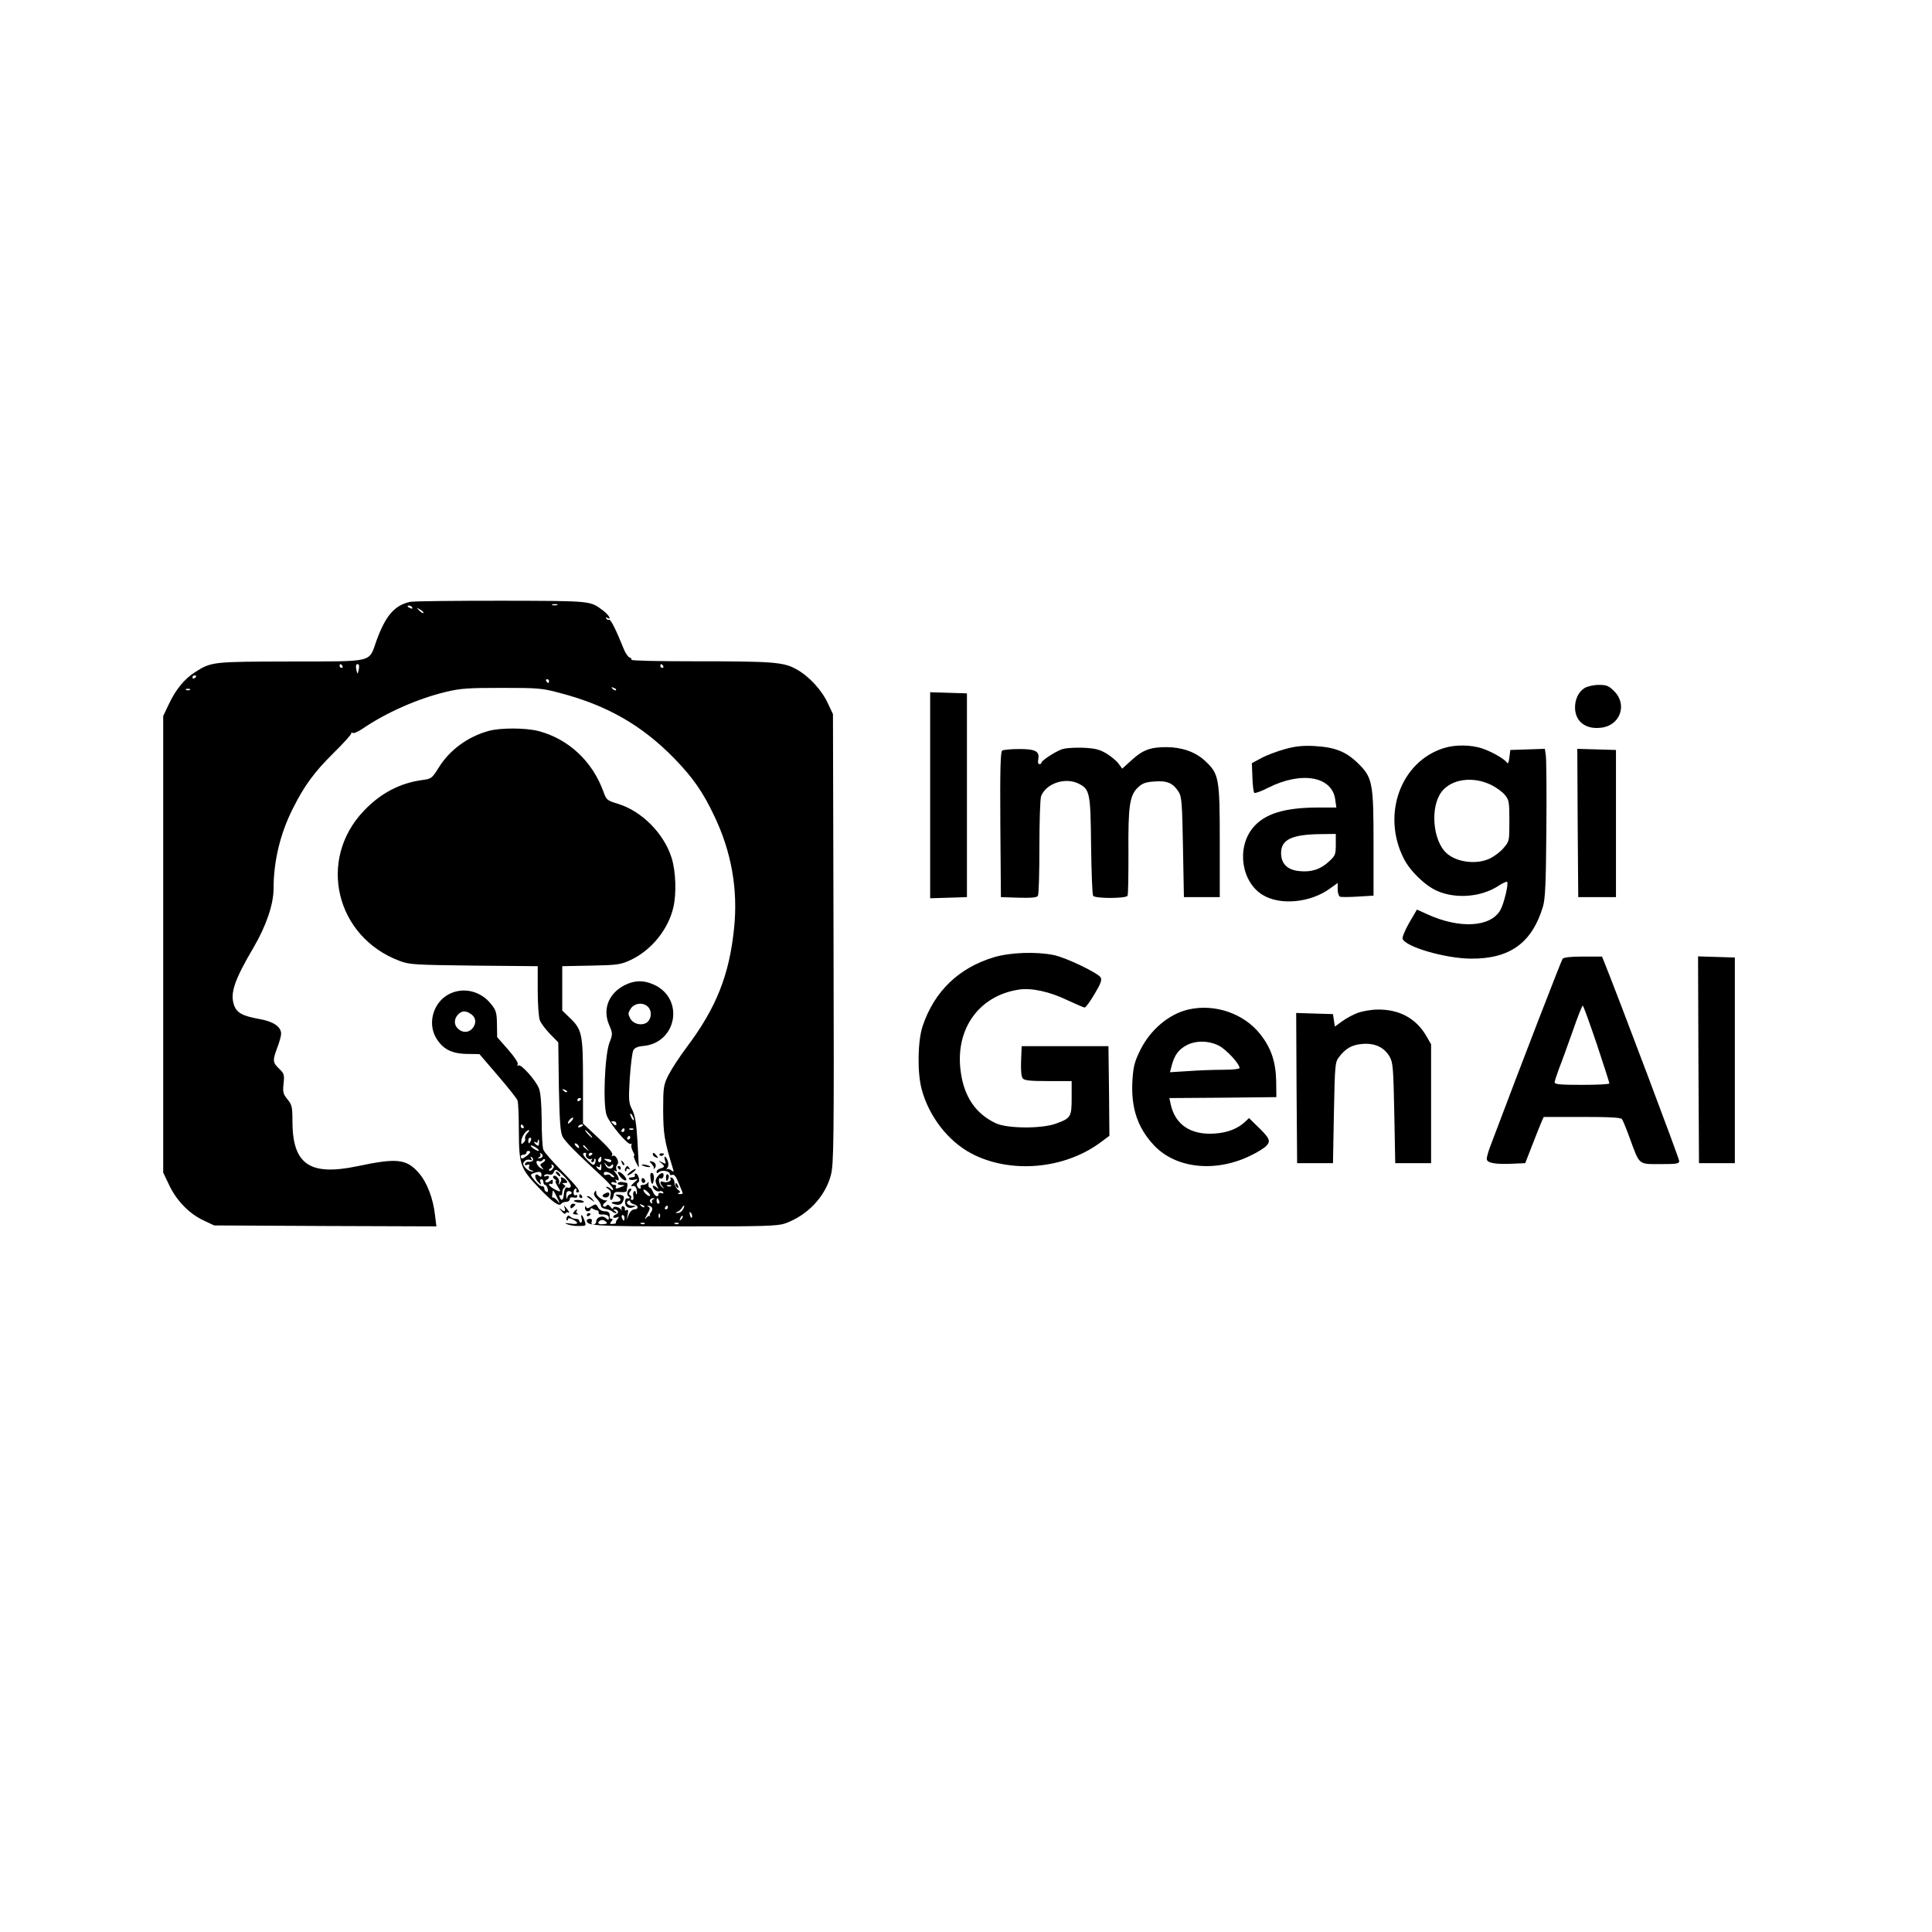 <?xml version="1.0" standalone="no"?>
<!DOCTYPE svg PUBLIC "-//W3C//DTD SVG 20010904//EN"
 "http://www.w3.org/TR/2001/REC-SVG-20010904/DTD/svg10.dtd">
<svg version="1.0" xmlns="http://www.w3.org/2000/svg"
 width="1024pt" height="1024pt" viewBox="0 0 1024 1024"
 preserveAspectRatio="xMidYMid meet">

<g transform="translate(0,1024) scale(0.1,-0.1)"
fill="#000000" stroke="none">
<path d="M2174 7050 c-83 -18 -130 -73 -178 -204 -43 -120 -6 -111 -454 -112
-417 -1 -421 -1 -509 -57 -55 -35 -101 -91 -137 -167 l-31 -65 0 -1210 0
-1210 32 -67 c39 -82 106 -151 181 -186 l57 -27 589 -3 589 -2 -7 57 c-10 92
-43 177 -87 227 -65 74 -116 79 -324 35 -254 -53 -345 9 -345 240 0 75 -3 86
-26 114 -23 28 -26 38 -21 83 5 48 3 54 -24 80 -34 33 -35 43 -9 112 11 29 20
61 20 73 0 37 -41 65 -115 78 -90 16 -121 33 -135 75 -21 63 3 133 105 306 66
113 105 227 105 310 0 144 35 292 102 424 61 122 113 193 217 296 53 52 95 99
93 103 -1 5 2 6 8 2 5 -3 29 7 52 23 125 85 290 158 438 194 83 20 121 22 300
22 191 0 212 -1 308 -27 252 -66 437 -173 608 -349 96 -99 150 -176 209 -301
92 -191 127 -391 106 -596 -25 -248 -95 -424 -251 -631 -39 -52 -83 -120 -98
-150 -25 -51 -27 -64 -27 -185 1 -126 6 -160 52 -310 5 -17 4 -18 -9 -8 -8 7
-19 9 -24 5 -4 -4 -3 0 3 8 7 9 7 23 2 38 -11 28 -23 29 -14 1 6 -19 5 -20
-17 -9 -21 10 -21 10 -5 -3 22 -18 22 -23 -3 -30 -11 -3 -20 -11 -20 -17 0 -9
4 -10 13 -2 15 13 57 5 57 -10 0 -6 6 -8 14 -5 9 4 20 -10 32 -41 11 -26 21
-50 22 -54 2 -5 -5 -8 -15 -7 -11 0 -13 3 -5 6 10 4 8 8 -5 18 -10 8 -18 24
-18 36 0 12 -6 24 -14 27 -8 3 -11 0 -7 -6 7 -12 -19 -23 -39 -16 -18 7 -20
-7 -2 -26 10 -12 9 -12 -5 -1 -16 12 -22 55 -7 45 11 -6 21 14 14 26 -8 12
-41 -21 -40 -40 1 -9 5 -22 10 -30 8 -13 6 -13 -8 -1 -9 7 -17 9 -17 4 0 -15
22 -32 35 -27 7 3 16 1 20 -5 3 -7 0 -8 -9 -5 -9 3 -16 1 -16 -5 0 -20 -20
-12 -29 12 -5 12 -12 22 -17 22 -5 0 -8 9 -7 20 2 11 0 14 -3 8 -3 -7 -15 -13
-25 -13 -11 0 -17 -5 -14 -10 3 -6 2 -10 -3 -10 -14 0 -23 28 -10 32 13 5 1
48 -13 48 -6 0 -7 -4 -4 -10 3 -5 -3 -10 -15 -10 -12 0 -19 -4 -16 -9 3 -5 16
-7 29 -4 22 6 21 6 -3 -16 -16 -14 -19 -21 -8 -18 10 4 18 -2 22 -16 3 -12 3
-23 1 -26 -3 -2 -5 1 -5 8 0 7 -4 10 -9 7 -5 -3 -7 -15 -4 -26 3 -12 0 -20 -6
-20 -7 0 -10 4 -6 9 3 5 1 13 -5 16 -8 5 -7 11 1 21 7 8 7 14 1 14 -16 0 -24
-33 -10 -42 11 -7 5 -11 -12 -10 -3 0 -6 -8 -7 -18 -2 -25 18 -39 42 -29 19 7
19 8 -2 8 -25 1 -39 16 -23 26 5 3 10 2 10 -3 0 -5 9 -12 20 -15 25 -6 26 -27
2 -27 -10 0 -23 -12 -29 -27 l-12 -28 6 29 c4 21 3 27 -6 22 -7 -4 -10 -2 -9
5 2 6 -2 13 -9 16 -6 2 -10 -4 -9 -14 2 -10 1 -13 -1 -7 -6 16 -43 25 -43 11
0 -7 -7 -4 -14 6 -9 12 -16 14 -21 7 -3 -5 -11 -8 -16 -4 -6 3 -3 12 8 20 10
8 14 13 8 12 -18 -4 -55 22 -55 40 0 14 -2 14 -9 3 -6 -9 -2 -21 13 -35 11
-12 21 -28 21 -36 0 -8 11 -16 25 -18 14 -2 29 -8 35 -13 5 -5 14 -9 20 -9 5
0 3 5 -5 10 -9 6 -10 10 -3 10 19 0 26 -20 9 -26 -9 -3 -16 -10 -16 -15 0 -4
8 -5 18 -2 14 6 15 4 5 -9 -7 -8 -11 -17 -8 -19 2 -3 -5 -5 -16 -6 -17 -2 -18
1 -9 13 9 10 9 14 1 14 -6 0 -10 3 -10 8 4 23 -4 32 -26 32 -14 0 -29 8 -35
21 -11 19 -13 19 -35 5 -18 -12 -25 -12 -28 -3 -3 7 -6 5 -6 -5 -1 -10 6 -18
14 -18 8 0 15 5 15 11 0 6 5 7 13 2 6 -4 17 -8 22 -8 6 -1 9 -6 8 -12 -1 -6 3
-10 10 -10 31 1 44 -4 44 -18 0 -13 -2 -13 -16 -1 -19 17 -51 4 -51 -19 0 -8
-7 -15 -15 -15 -9 0 -12 6 -9 15 4 9 0 15 -10 15 -9 0 -16 -4 -16 -9 0 -28 37
-31 516 -31 419 -1 496 2 534 15 119 42 214 142 244 257 15 58 17 166 14 1253
l-3 1190 -27 57 c-33 72 -102 146 -169 182 -67 37 -124 41 -541 41 -185 0
-334 3 -331 8 2 4 -2 10 -11 13 -8 3 -22 24 -31 47 -38 95 -68 156 -76 152 -4
-3 -11 0 -15 6 -4 8 -3 9 4 5 27 -16 9 15 -20 37 -72 53 -52 52 -538 53 -250
0 -469 -2 -486 -6z m779 -17 c-7 -2 -19 -2 -25 0 -7 3 -2 5 12 5 14 0 19 -2
13 -5z m-768 -13 c3 -6 -1 -7 -9 -4 -18 7 -21 14 -7 14 6 0 13 -4 16 -10z m59
-29 c-2 -3 -12 3 -22 13 -16 17 -16 18 5 5 12 -7 20 -15 17 -18z m-429 -281
c3 -5 1 -10 -4 -10 -6 0 -11 5 -11 10 0 6 2 10 4 10 3 0 8 -4 11 -10z m87 -15
c-2 -14 -6 -25 -7 -25 -1 0 -5 11 -7 25 -3 16 -1 25 7 25 8 0 10 -9 7 -25z
m1613 15 c3 -5 1 -10 -4 -10 -6 0 -11 5 -11 10 0 6 2 10 4 10 3 0 8 -4 11 -10z
m-2475 -54 c0 -3 -4 -8 -10 -11 -5 -3 -10 -1 -10 4 0 6 5 11 10 11 6 0 10 -2
10 -4z m1870 -26 c0 -5 -2 -10 -4 -10 -3 0 -8 5 -11 10 -3 6 -1 10 4 10 6 0
11 -4 11 -10z m355 -48 c-3 -3 -11 0 -18 7 -9 10 -8 11 6 5 10 -3 15 -9 12
-12z m-2258 2 c-3 -3 -12 -4 -19 -1 -8 3 -5 6 6 6 11 1 17 -2 13 -5z m2550
-2630 c-3 -3 -12 -4 -19 -1 -8 3 -5 6 6 6 11 1 17 -2 13 -5z m-112 -52 c-6 -7
-35 18 -35 31 0 5 9 2 20 -8 11 -10 18 -20 15 -23z m17 -19 c-6 -2 -9 -10 -6
-15 4 -7 2 -8 -5 -4 -13 9 -5 26 12 25 9 0 8 -2 -1 -6z m32 -8 c3 -8 1 -15 -4
-15 -6 0 -10 7 -10 15 0 8 2 15 4 15 2 0 6 -7 10 -15z m-79 -33 c-3 -3 -11 0
-18 7 -9 10 -8 11 6 5 10 -3 15 -9 12 -12z m40 -2 c4 -6 2 -17 -4 -24 -6 -7
-9 -16 -6 -19 3 -4 2 -5 -2 -2 -3 3 -12 -3 -20 -13 -8 -9 -5 -1 6 20 16 27 18
37 9 41 -9 4 -9 6 -1 6 6 1 15 -4 18 -9z m85 0 c0 -5 -5 -10 -11 -10 -5 0 -7
5 -4 10 3 6 8 10 11 10 2 0 4 -4 4 -10z m80 -10 c-6 -11 -18 -20 -28 -19 -14
0 -14 2 -2 6 8 3 19 12 23 19 13 22 19 16 7 -6z m48 -41 c-3 -8 -7 -3 -11 10
-4 17 -3 21 5 13 5 -5 8 -16 6 -23z m-171 -1 c-3 -8 -6 -5 -6 6 -1 11 2 17 5
13 3 -3 4 -12 1 -19z m-187 -3 c0 -8 -2 -15 -4 -15 -2 0 -6 7 -10 15 -3 8 -1
15 4 15 6 0 10 -7 10 -15z m301 -8 c-10 -9 -11 -8 -5 6 3 10 9 15 12 12 3 -3
0 -11 -7 -18z m-410 -25 c-28 -4 -40 6 -21 18 9 6 20 4 29 -3 12 -10 11 -13
-8 -15z m216 2 c-3 -3 -12 -4 -19 -1 -8 3 -5 6 6 6 11 1 17 -2 13 -5z m180 0
c-3 -3 -12 -4 -19 -1 -8 3 -5 6 6 6 11 1 17 -2 13 -5z"/>
<path d="M8398 6593 c-32 -20 -51 -61 -50 -106 2 -72 57 -114 138 -104 101 11
141 122 70 193 -29 29 -40 34 -82 34 -28 0 -61 -8 -76 -17z"/>
<path d="M4930 6025 l0 -546 98 3 97 3 0 540 0 540 -97 3 -98 3 0 -546z"/>
<path d="M2590 6366 c-112 -31 -208 -102 -265 -195 -35 -56 -39 -59 -85 -65
-120 -16 -223 -70 -312 -164 -247 -259 -149 -668 190 -795 53 -20 79 -21 395
-25 l337 -3 0 -129 c0 -71 5 -141 11 -157 5 -15 30 -48 54 -73 l44 -45 3 -235
c4 -189 8 -241 20 -265 15 -27 64 -77 216 -218 29 -27 52 -54 52 -60 0 -7 -4
-7 -12 1 -7 7 -17 12 -23 12 -5 0 -2 -5 8 -11 13 -8 17 -18 13 -35 -4 -13 -2
-24 3 -24 5 0 11 10 13 23 2 18 8 21 36 19 17 -2 32 0 33 5 0 4 2 16 4 26 2 9
0 17 -3 18 -4 0 -15 2 -24 4 -10 2 -20 -1 -24 -6 -3 -5 5 -9 18 -10 22 0 22
-1 3 -9 -28 -12 -37 -12 -30 0 3 6 -1 10 -9 10 -9 0 -16 4 -16 10 0 5 7 6 17
3 12 -5 14 -3 8 7 -5 9 -4 11 3 6 18 -11 14 15 -5 37 -11 13 -12 17 -4 12 11
-6 13 -4 8 7 -3 9 -1 20 5 26 13 13 -9 55 -24 46 -7 -5 -8 -2 -3 6 5 8 -19 37
-74 89 l-81 76 0 225 c0 253 -5 274 -74 339 l-36 35 0 117 0 118 153 3 c141 3
156 5 210 30 110 52 199 162 226 279 17 73 13 190 -9 261 -40 129 -157 248
-283 287 -59 18 -63 21 -78 63 -58 162 -185 281 -344 323 -70 18 -202 18 -265
1z m415 -1914 c-3 -3 -11 0 -18 7 -9 10 -8 11 6 5 10 -3 15 -9 12 -12z m75
-36 c0 -3 -4 -8 -10 -11 -5 -3 -10 -1 -10 4 0 6 5 11 10 11 6 0 10 -2 10 -4z
m-54 -121 c-9 -9 -16 -13 -16 -8 0 12 22 34 28 28 2 -2 -3 -11 -12 -20z m64
-19 c0 -2 -7 -7 -16 -10 -8 -3 -12 -2 -9 4 6 10 25 14 25 6z m35 -46 c10 -11
16 -20 13 -20 -3 0 -13 9 -23 20 -10 11 -16 20 -13 20 3 0 13 -9 23 -20z m-60
-61 c11 -16 1 -19 -13 -3 -7 8 -8 14 -3 14 5 0 13 -5 16 -11z m46 -16 c13 -16
12 -17 -3 -4 -17 13 -22 21 -14 21 2 0 10 -8 17 -17z m-5 -32 c-8 -12 19 -33
29 -23 5 4 5 1 1 -5 -4 -7 -2 -13 3 -13 6 0 11 5 11 12 0 6 2 9 5 6 3 -3 3
-13 -1 -22 -6 -15 -10 -14 -35 10 -30 29 -36 44 -18 44 5 0 8 -4 5 -9z m34 5
c0 -3 -4 -8 -10 -11 -5 -3 -10 -1 -10 4 0 6 5 11 10 11 6 0 10 -2 10 -4z m47
-31 c0 -8 -4 -15 -9 -15 -10 0 -11 14 -1 23 9 10 10 9 10 -8z m53 -7 c0 -11
-12 -10 -30 2 -12 7 -10 9 8 7 12 0 22 -5 22 -9z m-2 -26 c8 8 12 9 12 1 0
-22 -30 -22 -40 0 -10 20 -10 20 3 5 10 -13 16 -15 25 -6z m-51 -11 c-1 -15
-4 -17 -14 -9 -15 12 -17 22 -3 13 6 -3 10 -1 10 4 0 6 2 11 4 11 3 0 4 -9 3
-19z m57 -36 c11 -8 15 -15 9 -15 -7 0 -14 4 -18 10 -3 5 -12 7 -20 3 -8 -3
-15 0 -15 6 0 15 21 13 44 -4z"/>
<path d="M6812 6270 c-40 -11 -97 -32 -125 -47 l-52 -28 3 -75 c1 -41 6 -78
10 -82 4 -4 37 8 74 27 177 89 339 60 355 -63 l6 -42 -94 0 c-181 0 -287 -33
-348 -107 -88 -106 -62 -287 51 -356 92 -57 253 -42 356 33 l42 30 0 -34 c0
-19 6 -36 13 -39 6 -2 49 -2 95 1 l82 5 0 271 c0 330 -5 355 -84 432 -63 61
-121 84 -231 90 -59 3 -99 -1 -153 -16z m268 -506 c0 -52 -3 -60 -35 -89 -44
-42 -94 -59 -158 -52 -64 6 -97 39 -97 96 0 71 57 98 208 100 l82 1 0 -56z"/>
<path d="M7653 6275 c-229 -71 -331 -352 -213 -585 33 -66 113 -144 177 -172
98 -43 229 -33 319 23 25 17 49 28 52 25 9 -9 -17 -117 -36 -150 -52 -91 -217
-100 -389 -21 l-53 24 -41 -70 c-22 -39 -38 -77 -35 -85 16 -43 227 -104 361
-105 207 -2 325 83 383 276 12 40 16 123 18 410 2 198 0 375 -3 393 l-5 33
-92 -3 -91 -3 -5 -40 c-3 -26 -8 -36 -13 -27 -14 20 -78 57 -131 75 -59 20
-144 21 -203 2z m252 -196 c26 -13 58 -36 71 -52 22 -26 24 -37 24 -137 0
-109 0 -109 -32 -146 -18 -21 -51 -45 -73 -55 -71 -33 -175 -19 -228 29 -74
67 -88 247 -25 327 53 67 167 82 263 34z"/>
<path d="M5624 6267 c-38 -15 -104 -59 -104 -69 0 -5 -5 -8 -11 -8 -7 0 -9 10
-6 26 8 42 -15 54 -101 54 -42 0 -83 -4 -90 -8 -9 -7 -12 -92 -10 -393 l3
-384 94 -3 c69 -2 97 1 102 10 5 7 8 123 8 258 0 135 4 257 9 270 27 69 130
102 200 66 59 -30 62 -50 65 -329 2 -139 6 -258 11 -265 9 -15 173 -15 182 0
4 5 5 107 5 226 -2 249 6 306 50 348 23 22 40 29 89 32 66 5 97 -8 127 -55 16
-24 19 -61 23 -293 l5 -265 95 0 95 0 0 295 c0 339 -4 359 -80 429 -50 46
-122 71 -204 71 -83 0 -124 -15 -181 -67 l-52 -47 -20 27 c-11 15 -40 39 -65
54 -38 22 -61 27 -127 30 -48 1 -94 -2 -112 -10z"/>
<path d="M8362 5878 l3 -393 100 0 100 0 0 390 0 390 -103 3 -102 3 2 -393z"/>
<path d="M5270 5167 c-188 -56 -318 -181 -380 -366 -26 -79 -29 -245 -5 -334
38 -143 140 -276 264 -341 206 -108 491 -84 684 59 l47 35 -2 238 -3 237 -230
0 -230 0 -3 -78 c-2 -50 1 -84 9 -93 9 -11 41 -14 135 -14 l124 0 0 -88 c0
-102 -4 -109 -85 -138 -76 -27 -254 -26 -316 2 -107 50 -169 140 -187 274 -31
225 96 403 309 435 66 10 163 -11 256 -56 45 -21 86 -39 92 -39 6 0 29 32 52
71 33 54 40 75 33 88 -16 25 -185 106 -249 119 -94 19 -229 14 -315 -11z"/>
<path d="M8282 5158 c-7 -10 -208 -528 -381 -988 -12 -30 -21 -63 -21 -72 0
-22 43 -30 135 -26 l69 3 37 95 c20 52 42 107 49 123 l12 27 203 0 c150 0 205
-3 212 -12 5 -7 24 -53 42 -103 52 -142 44 -135 161 -135 88 0 100 2 100 17 0
13 -317 854 -396 1051 l-13 32 -99 0 c-68 0 -103 -4 -110 -12z m181 -451 c37
-111 67 -205 67 -209 0 -5 -65 -8 -145 -8 -114 0 -145 3 -145 13 0 8 11 40 23
73 13 32 45 121 72 197 26 75 50 137 54 137 3 0 36 -91 74 -203z"/>
<path d="M9002 4623 l3 -548 95 0 95 0 0 545 0 545 -98 3 -97 3 2 -548z"/>
<path d="M3310 5018 c-84 -43 -117 -127 -82 -209 20 -47 20 -50 2 -96 -25 -68
-35 -326 -15 -383 16 -46 114 -162 128 -153 6 3 7 2 4 -4 -3 -5 0 -22 8 -37 8
-14 10 -24 6 -22 -5 3 -1 -10 7 -29 9 -19 17 -33 18 -32 0 1 -3 61 -7 134 -6
101 -13 141 -28 171 -19 36 -20 51 -13 168 5 71 13 137 19 148 7 12 24 20 52
22 179 16 220 251 57 325 -55 25 -102 24 -156 -3z m124 -114 c21 -20 20 -58 0
-79 -25 -24 -75 -16 -93 16 -13 24 -13 29 2 53 20 30 66 35 91 10z m-74 -599
c0 -5 -5 -3 -10 5 -5 8 -10 20 -10 25 0 6 5 3 10 -5 5 -8 10 -19 10 -25z m-93
-22 c0 -9 -4 -10 -14 -2 -7 6 -13 12 -13 14 0 1 6 2 13 2 8 0 14 -6 14 -14z
m43 -33 c0 -5 -5 -10 -11 -10 -5 0 -7 5 -4 10 3 6 8 10 11 10 2 0 4 -4 4 -10z
m47 4 c-3 -3 -12 -4 -19 -1 -8 3 -5 6 6 6 11 1 17 -2 13 -5z m-17 -44 c0 -5
-5 -10 -11 -10 -5 0 -7 5 -4 10 3 6 8 10 11 10 2 0 4 -4 4 -10z"/>
<path d="M2378 4970 c-80 -43 -112 -149 -69 -227 35 -62 82 -87 163 -89 l69
-1 98 -114 c54 -63 101 -122 104 -132 4 -10 7 -84 7 -165 1 -176 8 -195 108
-300 71 -74 106 -99 117 -82 3 5 15 10 26 10 10 0 19 6 19 14 0 9 7 12 20 9
12 -3 20 0 20 6 0 7 -4 9 -10 6 -5 -3 -10 3 -10 14 0 12 5 21 11 21 5 0 7 -4
4 -10 -3 -5 -1 -10 4 -10 24 0 7 23 -80 112 -50 51 -95 102 -99 114 -5 12 -9
83 -9 158 -1 92 -6 147 -15 169 -18 43 -95 129 -108 120 -7 -3 -8 -1 -4 6 4 7
-16 38 -51 78 l-58 66 -1 69 c-1 61 -5 74 -31 106 -56 71 -149 92 -225 52z
m120 -106 c26 -18 28 -50 5 -76 -20 -22 -51 -23 -75 -1 -22 20 -23 51 -1 75
20 22 42 23 71 2z m277 -594 c3 -5 1 -10 -4 -10 -6 0 -11 5 -11 10 0 6 2 10 4
10 3 0 8 -4 11 -10z m20 -36 c-9 -9 -14 -22 -12 -28 3 -6 -1 -17 -9 -23 -10
-10 -12 -8 -11 10 2 23 25 57 40 57 5 0 1 -7 -8 -16z m19 -39 c-4 -8 -8 -15
-10 -15 -2 0 -4 7 -4 15 0 8 4 15 10 15 5 0 7 -7 4 -15z m43 -14 c-1 -15 -4
-17 -14 -9 -15 12 -17 22 -3 13 6 -3 10 -1 10 4 0 6 2 11 4 11 3 0 4 -9 3 -19z
m-13 -26 c11 -8 15 -15 10 -15 -6 0 -19 7 -30 15 -10 8 -14 14 -9 14 6 0 19
-6 29 -14z m-34 -21 c0 -8 -32 -33 -42 -34 -5 0 -8 5 -8 10 0 6 7 10 15 10 8
0 15 5 15 10 0 6 5 10 10 10 6 0 10 -3 10 -6z m65 -25 c-4 -5 -12 -9 -18 -8
-9 0 -8 2 1 6 6 2 9 10 6 15 -4 7 -2 8 5 4 6 -4 9 -12 6 -17z m-51 -20 c-3 -5
-13 -8 -21 -7 -9 2 -18 -3 -20 -10 -3 -8 1 -10 11 -6 12 4 15 2 10 -9 -3 -10
1 -17 13 -20 14 -4 14 -5 2 -6 -9 0 -24 8 -34 19 -14 16 -15 23 -6 34 7 8 20
12 28 9 12 -5 14 -3 8 7 -5 9 -4 11 4 6 6 -4 9 -12 5 -17z m53 -11 c-15 -8
-16 -12 -5 -25 12 -14 11 -15 -8 -3 -22 14 -29 44 -8 36 8 -3 16 -1 20 5 3 6
9 7 12 4 4 -4 -1 -11 -11 -17z m52 -34 c-6 -8 -15 -12 -18 -8 -3 4 0 9 7 11 6
3 9 10 6 15 -4 7 -2 8 5 4 9 -6 9 -11 0 -22z m65 -43 c21 -22 35 -44 31 -50
-3 -6 -10 -9 -15 -6 -11 7 -20 -7 -22 -39 -3 -29 -13 -34 -22 -10 -3 8 -2 12
4 9 6 -3 10 3 10 14 0 11 5 23 11 27 8 4 7 9 -2 15 -11 7 -10 9 5 9 15 0 16 3
6 15 -13 15 -35 21 -26 7 2 -4 0 -14 -6 -22 -8 -13 -9 -12 -5 2 6 18 -19 45
-30 34 -4 -4 -1 -11 7 -16 8 -6 11 -10 6 -10 -4 0 -1 -11 8 -25 22 -34 20 -36
-14 -19 -16 9 -30 20 -30 25 0 6 5 7 10 4 6 -3 10 1 10 11 0 14 -3 14 -15 4
-9 -7 -19 -9 -23 -5 -4 4 -1 10 6 12 6 3 12 9 12 15 0 6 -7 7 -16 4 -9 -3 -12
-2 -9 5 4 5 15 7 25 4 11 -3 20 0 24 10 8 23 18 19 60 -24z m-124 13 c0 -13
-3 -14 -14 -5 -23 19 -26 -11 -4 -34 16 -16 18 -17 13 -2 -4 10 -2 17 4 17 6
0 11 -7 11 -15 0 -8 4 -15 9 -15 5 0 11 -9 14 -21 3 -13 1 -19 -6 -16 -7 2
-12 10 -12 18 -1 8 -6 13 -12 12 -7 -2 -24 12 -38 29 -25 30 -26 33 -9 39 31
12 44 10 44 -7z m84 -124 c15 -30 15 -32 1 -15 -9 11 -19 19 -23 18 -7 -3 -7
1 -3 29 1 15 5 10 25 -32z m76 28 c0 -4 -4 -8 -9 -8 -5 0 -12 -8 -14 -17 -3
-12 -5 -9 -6 8 -1 17 4 26 14 26 8 0 15 -4 15 -9z"/>
<path d="M2952 4016 c7 -8 15 -12 17 -11 5 6 -10 25 -20 25 -5 0 -4 -6 3 -14z"/>
<path d="M6297 4889 c-102 -24 -200 -107 -253 -214 -31 -63 -37 -86 -42 -163
-8 -144 27 -249 114 -342 115 -123 324 -146 510 -56 38 18 77 42 87 54 23 25
16 40 -47 101 l-46 45 -22 -21 c-40 -36 -91 -56 -159 -61 -127 -9 -210 46
-234 155 l-7 33 284 2 283 3 -1 85 c-2 102 -27 176 -84 248 -87 111 -243 164
-383 131z m163 -191 c40 -21 110 -96 110 -119 0 -5 -39 -9 -87 -9 -49 0 -132
-3 -185 -7 l-97 -6 10 38 c15 55 37 83 78 105 49 26 117 25 171 -2z"/>
<path d="M7200 4873 c-25 -9 -63 -29 -85 -45 l-40 -29 -5 33 -5 33 -98 3 -97
3 2 -398 3 -398 95 0 95 0 5 267 c5 249 6 268 26 294 35 47 70 67 126 71 66 5
114 -18 143 -67 18 -32 20 -57 25 -300 l5 -265 95 0 95 0 0 315 0 315 -27 47
c-54 91 -143 139 -257 137 -31 0 -76 -8 -101 -16z"/>
<path d="M3460 4121 c0 -5 7 -12 16 -15 14 -5 15 -4 4 9 -14 17 -20 19 -20 6z"/>
<path d="M3496 4118 c3 -5 10 -6 15 -3 13 9 11 12 -6 12 -8 0 -12 -4 -9 -9z"/>
<path d="M3296 4077 c3 -10 9 -15 12 -12 3 3 0 11 -7 18 -10 9 -11 8 -5 -6z"/>
<path d="M3454 4071 c9 -10 14 -21 11 -24 -3 -4 -2 -5 2 -2 15 12 10 33 -9 38
-18 5 -19 4 -4 -12z"/>
<path d="M3402 4065 c3 -3 16 -8 28 -10 12 -2 20 -1 16 2 -4 4 -16 8 -28 10
-12 2 -19 1 -16 -2z"/>
<path d="M3275 4050 c3 -5 8 -10 11 -10 2 0 4 5 4 10 0 6 -5 10 -11 10 -5 0
-7 -4 -4 -10z"/>
<path d="M3315 4049 c-4 -6 -4 -13 -1 -16 3 -4 6 -1 6 6 0 7 5 9 12 5 7 -4 8
-3 4 4 -9 15 -13 15 -21 1z"/>
<path d="M3341 4029 c-13 -10 -19 -19 -15 -19 13 1 48 29 43 34 -2 2 -15 -4
-28 -15z"/>
<path d="M3282 4010 c13 -20 38 -35 38 -22 -1 12 -24 37 -38 40 -10 2 -10 -2
0 -18z"/>
<path d="M3448 3993 c5 -37 14 -37 18 1 1 14 -3 27 -10 29 -8 3 -11 -6 -8 -30z"/>
<path d="M3530 4001 c0 -25 6 -27 13 -6 4 8 2 17 -3 20 -6 4 -10 -3 -10 -14z"/>
<path d="M3400 3986 c0 -9 5 -16 10 -16 6 0 10 4 10 9 0 6 -4 13 -10 16 -5 3
-10 -1 -10 -9z"/>
<path d="M3580 3961 c0 -6 4 -13 10 -16 6 -3 7 1 4 9 -7 18 -14 21 -14 7z"/>
<path d="M3201 3911 c-9 -6 -10 -11 -2 -15 13 -8 31 1 31 15 0 11 -11 11 -29
0z"/>
<path d="M3070 3900 c0 -5 5 -10 11 -10 5 0 7 5 4 10 -3 6 -8 10 -11 10 -2 0
-4 -4 -4 -10z"/>
<path d="M3273 3899 c25 -15 21 -29 -10 -29 -30 0 -27 -9 5 -15 22 -4 34 8 39
35 1 11 -7 16 -25 18 -23 1 -24 0 -9 -9z"/>
<path d="M3111 3897 c2 -1 13 -9 24 -17 19 -14 19 -14 6 3 -7 9 -18 17 -24 17
-6 0 -8 -1 -6 -3z"/>
<path d="M3042 3874 c10 -9 58 -12 52 -3 -3 5 -17 9 -31 9 -15 0 -24 -3 -21
-6z"/>
<path d="M3023 3845 c0 -11 4 -12 14 -4 7 6 13 13 13 15 0 2 -6 4 -13 4 -8 0
-14 -7 -14 -15z"/>
<path d="M2993 3838 c7 -21 -3 -23 -23 -5 -8 6 -6 2 5 -11 11 -13 21 -19 23
-13 2 6 9 8 15 4 7 -4 5 2 -3 13 -22 29 -24 30 -17 12z"/>
<path d="M3042 3817 c-8 -10 -6 -13 11 -14 12 0 16 1 9 4 -6 3 -10 9 -6 14 8
14 -2 11 -14 -4z"/>
<path d="M3110 3799 c0 -5 5 -7 10 -4 6 3 10 8 10 11 0 2 -4 4 -10 4 -5 0 -10
-5 -10 -11z"/>
<path d="M3005 3790 c-4 -6 -4 -14 -1 -17 3 -4 6 -2 6 4 0 8 8 8 25 0 37 -18
30 -29 -12 -22 -30 4 -33 3 -16 -4 12 -5 39 -10 61 -9 40 0 40 1 30 29 -11 33
-23 40 -15 9 3 -11 1 -20 -4 -20 -5 0 -9 5 -9 10 0 6 -8 10 -18 10 -10 0 -23
5 -29 11 -8 8 -13 8 -18 -1z"/>
</g>
</svg>
